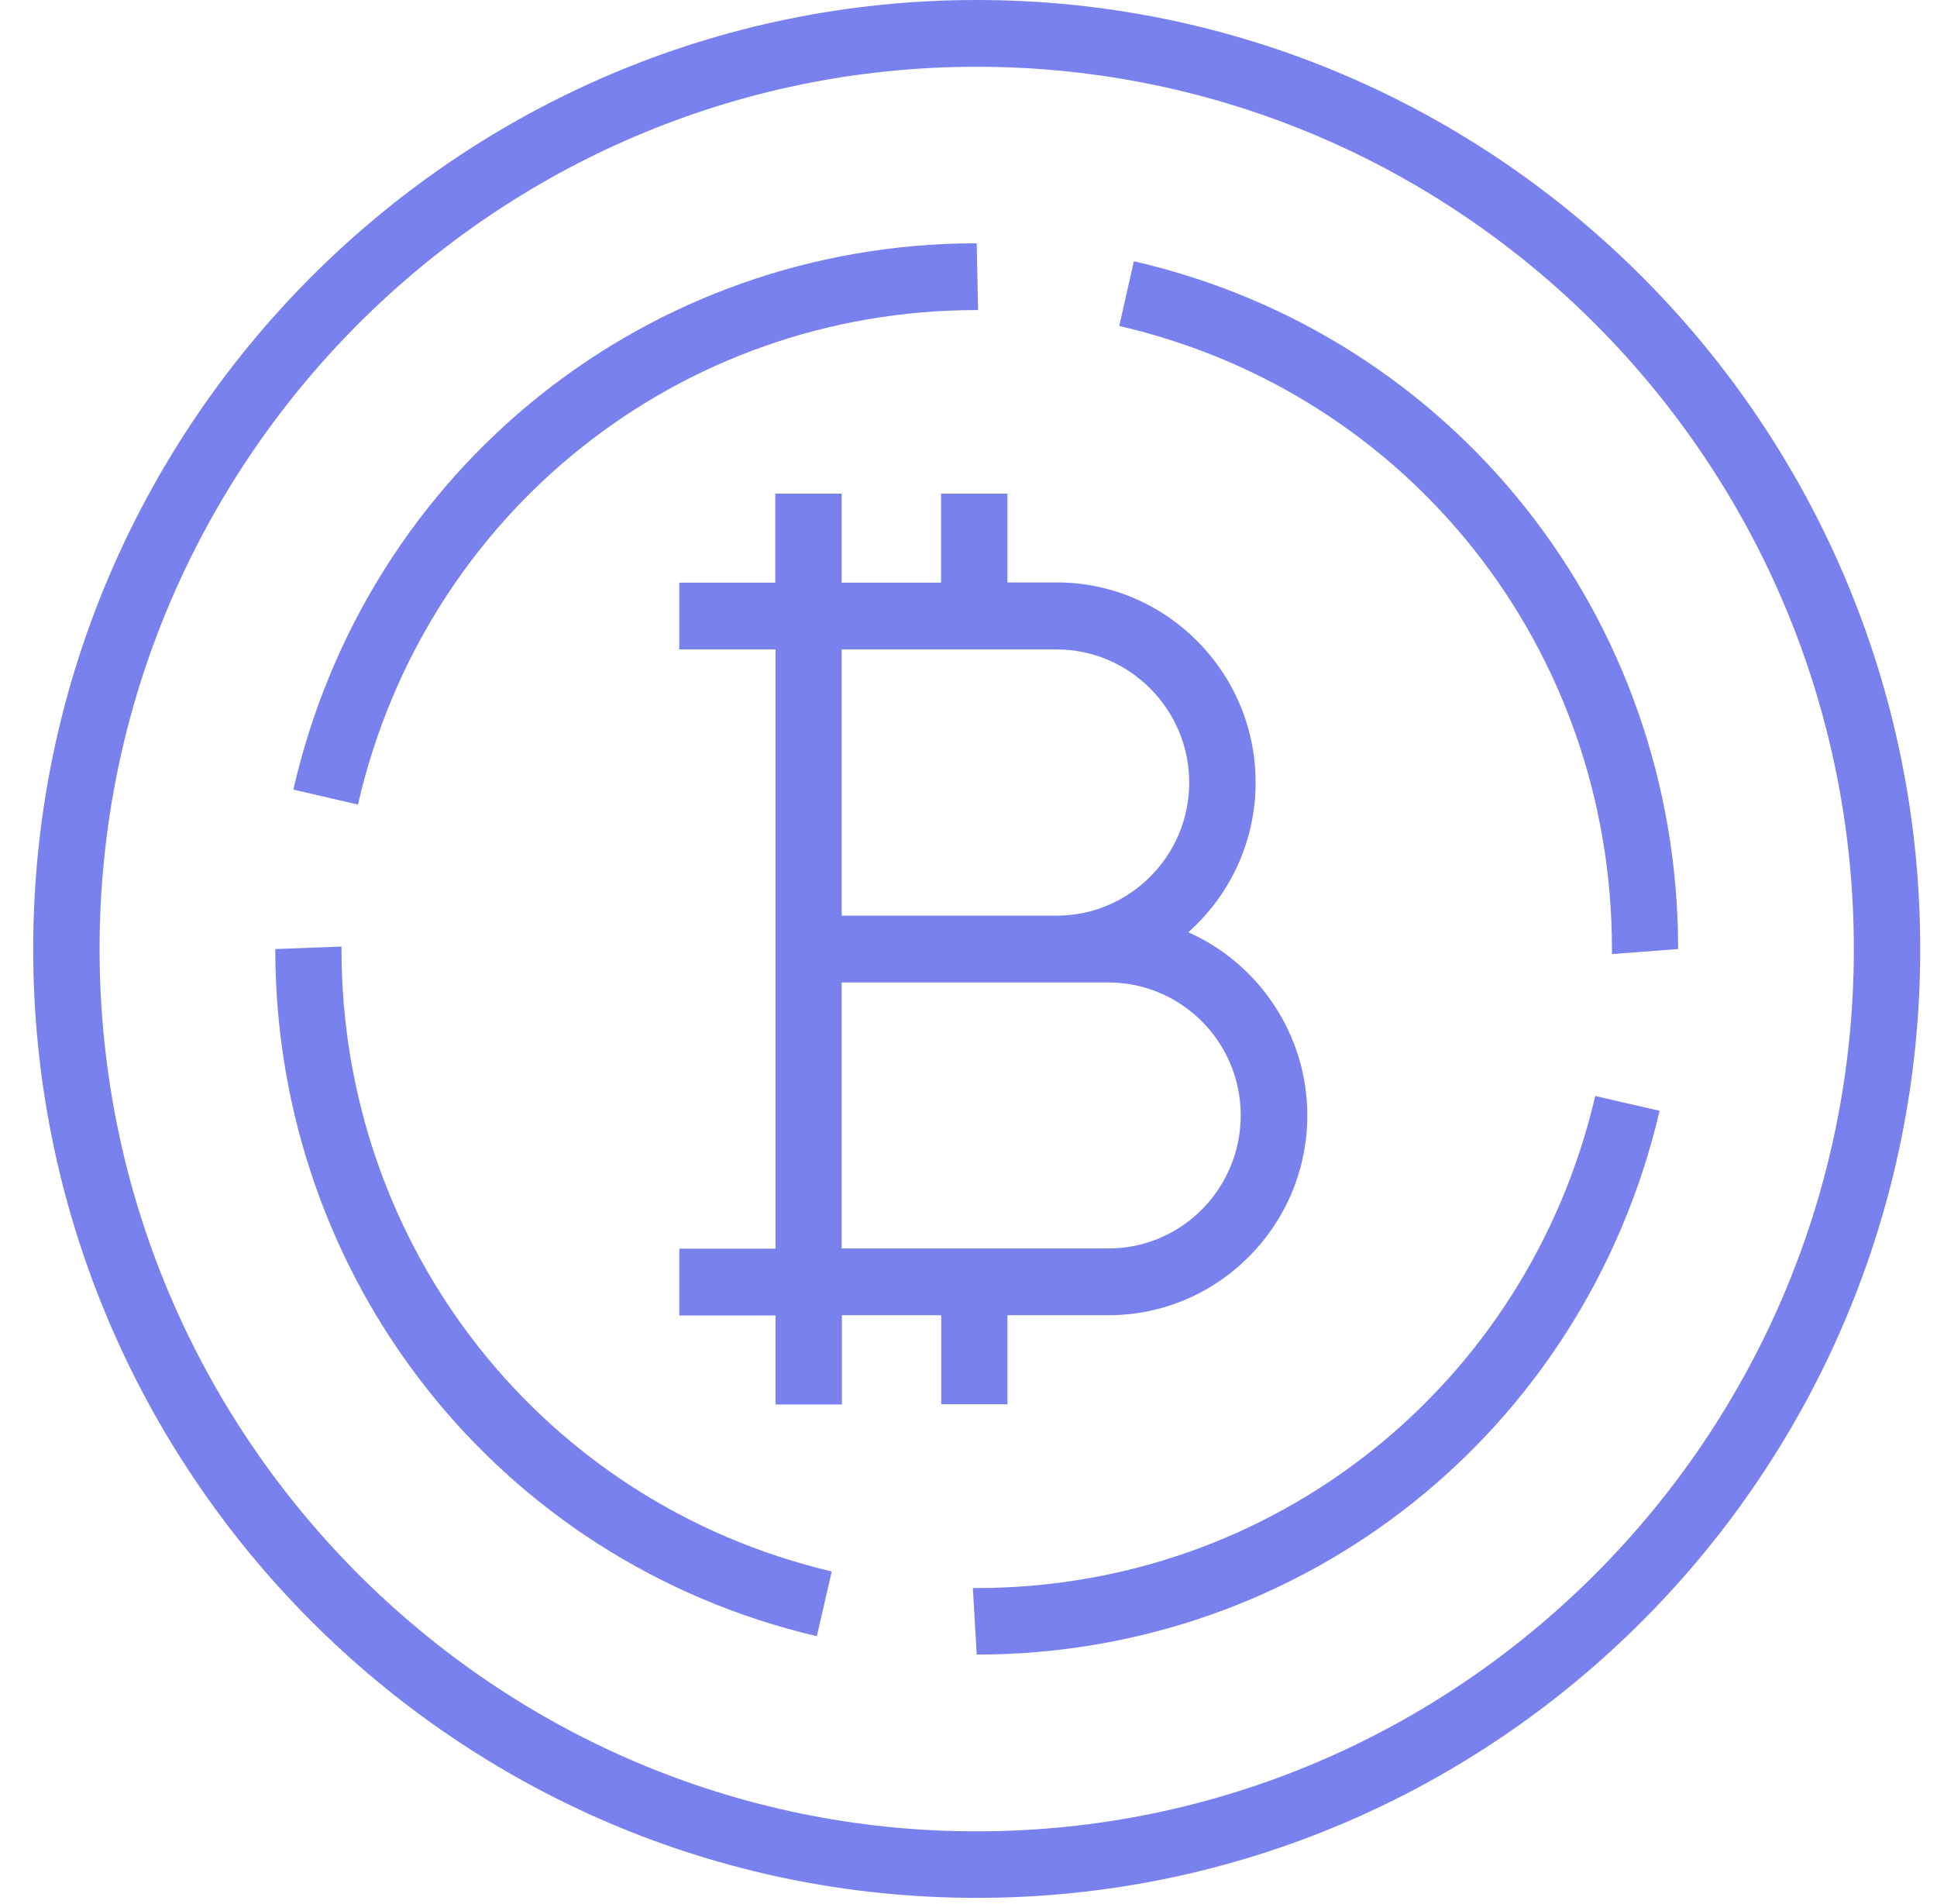 <svg width="58" height="57" viewBox="0 0 58 57" fill="none" xmlns="http://www.w3.org/2000/svg">
<path d="M30.166 42.041V39.375H33.195C36.475 39.375 39.145 36.689 39.145 33.391C39.145 30.95 37.665 28.834 35.582 27.91C36.819 26.808 37.597 25.21 37.597 23.421C37.597 20.13 34.926 17.437 31.646 17.437H30.166V14.778H28.178V17.443H26.386H25.202V14.778H23.214V17.443H20.34V19.443H23.221V37.383H20.34V39.382H23.221V42.048H25.209V39.375H26.392H28.184V42.041H30.166ZM26.386 19.443H31.64C33.824 19.443 35.609 21.238 35.609 23.428C35.609 25.625 33.824 27.413 31.64 27.413H25.202V19.443H26.386ZM25.202 37.376V29.413H31.64H33.188C35.372 29.413 37.151 31.194 37.151 33.391C37.151 35.587 35.379 37.376 33.195 37.376H26.386H25.202Z" fill="#7981EE"/>
<path d="M29.246 9.283H29.287L29.246 7.284C19.407 7.284 10.989 14.01 8.784 23.639L10.718 24.088C12.72 15.363 20.34 9.283 29.246 9.283Z" fill="#7981EE"/>
<path d="M48.267 28.413V28.563L50.249 28.413C50.249 18.498 43.548 10.031 33.952 7.821L33.513 9.759C42.202 11.765 48.267 19.43 48.267 28.413Z" fill="#7981EE"/>
<path d="M10.225 28.413V28.338L8.243 28.413C8.243 38.281 14.911 46.748 24.459 48.985L24.905 47.047C16.256 45.007 10.225 37.349 10.225 28.413Z" fill="#7981EE"/>
<path d="M29.246 47.543H29.131L29.246 49.535C39.051 49.535 47.449 42.85 49.694 33.255L47.767 32.813C45.739 41.49 38.124 47.543 29.246 47.543Z" fill="#7981EE"/>
<path d="M29.246 0C13.666 0 0.994 12.744 0.994 28.413C0.994 44.082 13.666 56.819 29.246 56.819C44.826 56.819 57.498 44.082 57.498 28.413C57.498 12.744 44.826 0 29.246 0ZM29.246 54.827C14.762 54.827 2.982 42.98 2.982 28.413C2.982 13.846 14.762 1.999 29.246 1.999C43.73 1.999 55.51 13.846 55.51 28.413C55.51 42.98 43.73 54.827 29.246 54.827Z" fill="#7981EE"/>
</svg>
